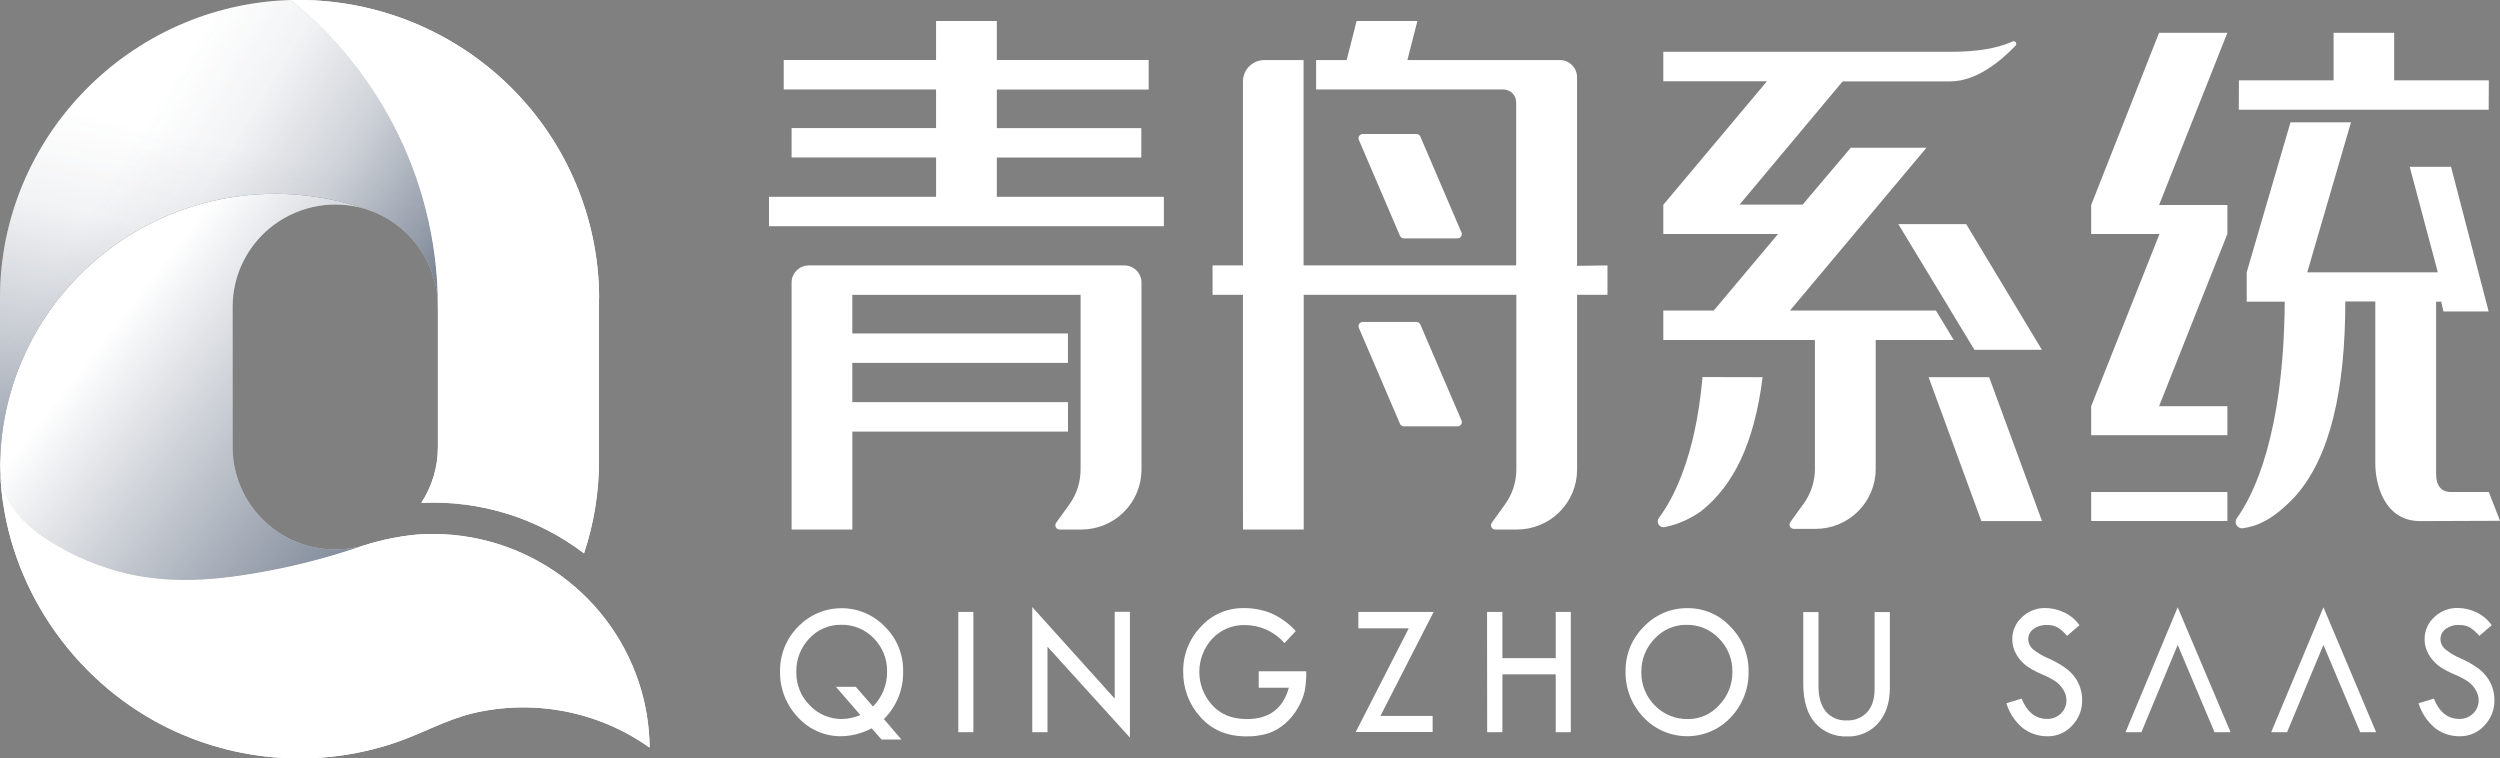 <svg width="89" height="27" viewBox="0 0 89 27" fill="none" xmlns="http://www.w3.org/2000/svg">
<rect x="0" y="0" width="89" height="27" fill="#808080" stroke="none"/>
<g id="&#229;&#155;&#190;&#229;&#177;&#130; 2">
<g id="&#229;&#155;&#190;&#229;&#177;&#130; 1">
<path id="Vector" d="M15.589 11.185V10.914C15.587 10.204 15.377 9.51 14.984 8.917C14.591 8.324 14.033 7.858 13.379 7.576C13.257 7.528 13.132 7.482 13.007 7.439C11.54 6.932 9.972 6.779 8.434 6.994C6.896 7.208 5.431 7.783 4.161 8.672C2.89 9.561 1.85 10.738 1.127 12.105C0.403 13.473 0.017 14.992 0 16.537C0 16.489 0 16.441 0 16.392V10.603C0 4.872 4.627 0.166 10.352 0C13.054 2.167 14.857 5.251 15.413 8.66C15.534 9.405 15.595 10.159 15.595 10.914C15.591 11.005 15.59 11.096 15.589 11.185Z" fill="white"/>
<path id="Vector_2" d="M13.016 19.399C11.304 19.998 9.529 20.402 7.725 20.604H7.705C7.579 20.619 7.452 20.631 7.325 20.642H7.309C5.071 20.817 2.848 20.153 1.078 18.781C0.772 18.546 0.518 18.251 0.334 17.913C0.15 17.575 0.039 17.202 0.009 16.819C0.009 16.724 0.002 16.629 0.002 16.533V16.519C0.022 14.976 0.411 13.459 1.135 12.094C1.86 10.729 2.9 9.555 4.17 8.668C5.44 7.781 6.903 7.208 8.439 6.994C9.976 6.781 11.541 6.933 13.007 7.44C12.461 7.274 11.883 7.238 11.32 7.335C10.758 7.431 10.226 7.657 9.766 7.995C9.307 8.333 8.934 8.772 8.676 9.279C8.418 9.786 8.283 10.346 8.282 10.914V15.926C8.284 16.747 8.565 17.543 9.078 18.185C9.591 18.828 10.307 19.28 11.11 19.467C11.74 19.613 12.398 19.589 13.016 19.399Z" fill="white"/>
<path id="Vector_3" d="M22.743 24.295C22.205 22.667 21.135 21.264 19.704 20.31C18.273 19.356 16.562 18.906 14.844 19.03C14.092 19.102 13.353 19.267 12.642 19.521C11.657 19.851 10.651 20.114 9.63 20.309C7.802 20.663 5.971 20.843 4.155 20.329C3.197 20.059 2.291 19.634 1.474 19.07C0.683 18.523 0.093 17.811 0.009 16.825C0.151 20.5 2.31 23.906 5.53 25.682C6.826 26.395 8.257 26.83 9.732 26.959C11.207 27.089 12.692 26.909 14.093 26.433C15.013 26.118 15.862 25.632 16.818 25.396C17.896 25.138 19.016 25.114 20.105 25.324C21.193 25.534 22.223 25.974 23.126 26.614C23.119 25.826 22.99 25.044 22.743 24.295Z" fill="white"/>
<path id="Vector_4" d="M21.325 10.603V16.392C21.325 17.516 21.145 18.633 20.791 19.7C19.134 18.438 17.082 17.801 14.998 17.902C15.384 17.314 15.589 16.628 15.589 15.926V11.185C15.589 11.095 15.589 11.005 15.589 10.914C15.592 8.821 15.123 6.754 14.217 4.865C13.31 2.976 11.99 1.314 10.352 0C10.456 0 10.562 0 10.666 0C13.491 0.009 16.198 1.13 18.196 3.117C20.193 5.105 21.32 7.798 21.329 10.609L21.325 10.603Z" fill="white"/>
<path id="Vector_5" d="M15.589 11.185V10.914C15.587 10.204 15.377 9.51 14.984 8.917C14.591 8.324 14.033 7.858 13.379 7.576C13.257 7.528 13.132 7.482 13.007 7.439C11.54 6.932 9.972 6.779 8.434 6.994C6.896 7.208 5.431 7.783 4.161 8.672C2.89 9.561 1.85 10.738 1.127 12.105C0.403 13.473 0.017 14.992 0 16.537C0 16.489 0 16.441 0 16.392V10.603C0 4.872 4.627 0.166 10.352 0C13.054 2.167 14.857 5.251 15.413 8.66C15.534 9.405 15.595 10.159 15.595 10.914C15.591 11.005 15.59 11.096 15.589 11.185Z" fill="url(#paint0_linear_370_3898)"/>
<path id="Vector_6" d="M15.589 11.185V10.914C15.587 10.204 15.377 9.51 14.984 8.917C14.591 8.324 14.033 7.858 13.379 7.576C13.257 7.528 13.132 7.482 13.007 7.439C11.54 6.932 9.972 6.779 8.434 6.994C6.896 7.208 5.431 7.783 4.161 8.672C2.89 9.561 1.85 10.738 1.127 12.105C0.403 13.473 0.017 14.992 0 16.537C0 16.489 0 16.441 0 16.392V10.603C0 4.872 4.627 0.166 10.352 0C13.054 2.167 14.857 5.251 15.413 8.66C15.534 9.405 15.595 10.159 15.595 10.914C15.591 11.005 15.59 11.096 15.589 11.185Z" fill="url(#paint1_linear_370_3898)"/>
<path id="Vector_7" d="M13.016 19.399C11.304 19.998 9.529 20.402 7.725 20.604H7.705C7.579 20.619 7.452 20.631 7.325 20.642H7.309C5.071 20.817 2.848 20.153 1.078 18.781C0.772 18.546 0.518 18.251 0.334 17.913C0.15 17.575 0.039 17.202 0.009 16.819C0.009 16.724 0.002 16.629 0.002 16.533V16.519C0.022 14.976 0.411 13.459 1.135 12.094C1.86 10.729 2.9 9.555 4.17 8.668C5.44 7.781 6.903 7.208 8.439 6.994C9.976 6.781 11.541 6.933 13.007 7.44C12.461 7.274 11.883 7.238 11.32 7.335C10.758 7.431 10.226 7.657 9.766 7.995C9.307 8.333 8.934 8.772 8.676 9.279C8.418 9.786 8.283 10.346 8.282 10.914V15.926C8.284 16.747 8.565 17.543 9.078 18.185C9.591 18.828 10.307 19.28 11.11 19.467C11.74 19.613 12.398 19.589 13.016 19.399Z" fill="url(#paint2_linear_370_3898)"/>
<path id="Vector_8" d="M22.743 24.295C22.205 22.667 21.135 21.264 19.704 20.31C18.273 19.356 16.562 18.906 14.844 19.03C14.092 19.102 13.353 19.267 12.642 19.521C11.657 19.851 10.651 20.114 9.63 20.309C7.802 20.663 5.971 20.843 4.155 20.329C3.197 20.059 2.291 19.634 1.474 19.07C0.683 18.523 0.093 17.811 0.009 16.825C0.151 20.5 2.31 23.906 5.53 25.682C6.826 26.395 8.257 26.83 9.732 26.959C11.207 27.089 12.692 26.909 14.093 26.433C15.013 26.118 15.862 25.632 16.818 25.396C17.896 25.138 19.016 25.114 20.105 25.324C21.193 25.534 22.223 25.974 23.126 26.614C23.119 25.826 22.99 25.044 22.743 24.295Z" fill="white"/>
<path id="Vector_9" d="M21.325 10.603V16.392C21.325 17.516 21.145 18.633 20.791 19.7C19.134 18.438 17.082 17.801 14.998 17.902C15.384 17.314 15.589 16.628 15.589 15.926V11.185C15.589 11.095 15.589 11.005 15.589 10.914C15.592 8.821 15.123 6.754 14.217 4.865C13.31 2.976 11.99 1.314 10.352 0C10.456 0 10.562 0 10.666 0C13.491 0.009 16.198 1.13 18.196 3.117C20.193 5.105 21.32 7.798 21.329 10.609L21.325 10.603Z" fill="white"/>
<path id="Vector_10" d="M31.467 25.599L32.091 26.328H31.383L31.031 25.928C30.701 26.104 30.334 26.201 29.959 26.21C29.667 26.214 29.377 26.156 29.11 26.039C28.842 25.923 28.602 25.751 28.406 25.535C27.986 25.094 27.758 24.506 27.77 23.898C27.765 23.605 27.82 23.313 27.93 23.041C28.04 22.769 28.203 22.521 28.411 22.313C28.61 22.104 28.85 21.938 29.116 21.824C29.383 21.71 29.669 21.652 29.959 21.652C30.248 21.652 30.535 21.71 30.801 21.824C31.067 21.938 31.307 22.104 31.506 22.313C31.714 22.518 31.879 22.764 31.99 23.034C32.1 23.304 32.156 23.594 32.151 23.886C32.16 24.202 32.104 24.518 31.987 24.812C31.869 25.107 31.692 25.375 31.467 25.599ZM30.629 25.455L29.757 24.449H30.464L31.078 25.151C31.24 24.989 31.368 24.796 31.454 24.583C31.54 24.371 31.583 24.144 31.58 23.915C31.585 23.696 31.547 23.477 31.466 23.273C31.385 23.069 31.264 22.883 31.109 22.726C30.959 22.569 30.778 22.444 30.576 22.361C30.375 22.277 30.158 22.237 29.94 22.242C29.727 22.239 29.516 22.282 29.322 22.366C29.127 22.451 28.952 22.575 28.809 22.732C28.504 23.053 28.338 23.48 28.349 23.922C28.344 24.142 28.384 24.36 28.466 24.564C28.548 24.768 28.671 24.953 28.826 25.109C28.975 25.266 29.155 25.391 29.355 25.475C29.555 25.559 29.771 25.6 29.988 25.597C30.209 25.59 30.426 25.542 30.629 25.455Z" fill="white"/>
<path id="Vector_11" d="M34.116 21.784H34.652V26.066H34.116V21.784Z" fill="white"/>
<path id="Vector_12" d="M36.749 21.612L39.683 24.87V21.779H40.225V26.259L37.291 23.023V26.066H36.749V21.612Z" fill="white"/>
<path id="Vector_13" d="M46.13 22.466L45.728 22.893C45.553 22.693 45.337 22.532 45.094 22.422C44.852 22.311 44.589 22.253 44.322 22.251C44.105 22.246 43.889 22.286 43.689 22.369C43.489 22.453 43.308 22.577 43.159 22.734C42.864 23.055 42.698 23.474 42.695 23.91C42.693 24.345 42.853 24.766 43.144 25.091C43.446 25.43 43.86 25.599 44.388 25.599C45.179 25.599 45.678 25.227 45.883 24.483H44.811V23.898H46.503C46.508 24.133 46.489 24.368 46.448 24.6C46.4 24.803 46.323 24.998 46.218 25.179C46.1 25.396 45.944 25.589 45.758 25.751C45.581 25.911 45.373 26.032 45.147 26.107C44.896 26.184 44.633 26.221 44.37 26.215C43.685 26.215 43.137 25.983 42.728 25.519C42.331 25.079 42.115 24.507 42.122 23.916C42.11 23.32 42.335 22.744 42.749 22.313C42.939 22.101 43.173 21.932 43.435 21.817C43.697 21.703 43.98 21.645 44.266 21.648C44.596 21.644 44.924 21.703 45.232 21.823C45.575 21.971 45.881 22.19 46.13 22.466Z" fill="white"/>
<path id="Vector_14" d="M48.358 21.784H51.038L49.143 25.488H51.002V26.06H48.264L50.151 22.369H48.358V21.784Z" fill="white"/>
<path id="Vector_15" d="M52.939 21.784H53.486V23.43H55.384V21.784H55.92V26.066H55.384V24.006H53.486V26.066H52.943L52.939 21.784Z" fill="white"/>
<path id="Vector_16" d="M57.87 23.898C57.866 23.604 57.921 23.312 58.032 23.04C58.143 22.768 58.308 22.52 58.517 22.313C58.717 22.101 58.958 21.932 59.227 21.818C59.495 21.704 59.784 21.647 60.076 21.65C60.364 21.647 60.649 21.705 60.913 21.819C61.176 21.933 61.413 22.102 61.607 22.313C61.814 22.521 61.978 22.769 62.088 23.041C62.198 23.312 62.253 23.604 62.249 23.897C62.264 24.507 62.035 25.098 61.613 25.54C61.414 25.752 61.173 25.921 60.906 26.036C60.638 26.151 60.35 26.21 60.059 26.209C59.767 26.209 59.479 26.148 59.212 26.032C58.945 25.916 58.705 25.746 58.507 25.534C58.086 25.093 57.857 24.505 57.87 23.898ZM61.673 23.924C61.678 23.704 61.639 23.485 61.557 23.28C61.476 23.075 61.354 22.889 61.199 22.732C61.049 22.574 60.868 22.449 60.667 22.365C60.467 22.281 60.25 22.24 60.032 22.244C59.82 22.242 59.609 22.285 59.415 22.37C59.22 22.455 59.046 22.581 58.904 22.738C58.595 23.056 58.425 23.482 58.432 23.924C58.428 24.145 58.468 24.363 58.55 24.568C58.633 24.773 58.756 24.959 58.912 25.115C59.065 25.272 59.249 25.396 59.452 25.479C59.655 25.562 59.874 25.603 60.093 25.599C60.303 25.6 60.51 25.556 60.7 25.471C60.891 25.386 61.062 25.261 61.2 25.104C61.508 24.788 61.677 24.364 61.673 23.924Z" fill="white"/>
<path id="Vector_17" d="M64.196 21.79H64.738V24.422C64.738 24.813 64.824 25.114 64.997 25.327C65.087 25.433 65.2 25.518 65.329 25.573C65.457 25.629 65.597 25.654 65.737 25.646C65.873 25.654 66.01 25.632 66.137 25.581C66.264 25.53 66.378 25.453 66.472 25.353C66.649 25.156 66.736 24.879 66.736 24.523V21.79H67.279V24.488C67.279 25.012 67.14 25.432 66.861 25.747C66.724 25.902 66.553 26.025 66.362 26.106C66.17 26.188 65.963 26.226 65.755 26.217C65.542 26.226 65.33 26.187 65.134 26.105C64.937 26.022 64.762 25.898 64.62 25.74C64.338 25.422 64.197 24.952 64.196 24.332V21.79Z" fill="white"/>
<path id="Vector_18" d="M74.028 22.258L73.589 22.637C73.496 22.528 73.389 22.431 73.272 22.349C73.148 22.276 73.006 22.242 72.863 22.251C72.692 22.244 72.524 22.295 72.386 22.395C72.328 22.438 72.282 22.493 72.251 22.557C72.219 22.62 72.204 22.691 72.205 22.762C72.206 22.827 72.221 22.891 72.248 22.95C72.276 23.009 72.315 23.062 72.364 23.105C72.528 23.239 72.711 23.349 72.907 23.431C73.115 23.521 73.315 23.631 73.502 23.76C73.637 23.852 73.756 23.966 73.855 24.096C74.032 24.334 74.126 24.623 74.125 24.919C74.129 25.088 74.099 25.256 74.037 25.413C73.975 25.57 73.882 25.714 73.764 25.835C73.654 25.955 73.52 26.051 73.37 26.116C73.22 26.181 73.058 26.214 72.894 26.211C72.576 26.216 72.265 26.113 72.012 25.919C71.734 25.688 71.531 25.38 71.427 25.035L71.968 24.871C72.166 25.353 72.469 25.594 72.876 25.593C72.967 25.596 73.057 25.58 73.142 25.547C73.226 25.514 73.303 25.464 73.368 25.401C73.433 25.338 73.484 25.263 73.518 25.18C73.552 25.097 73.568 25.008 73.565 24.918C73.563 24.794 73.527 24.673 73.461 24.568C73.397 24.454 73.311 24.355 73.206 24.276C73.053 24.172 72.889 24.085 72.717 24.016C72.538 23.941 72.366 23.851 72.202 23.748C72.084 23.667 71.979 23.569 71.89 23.458C71.809 23.353 71.744 23.238 71.697 23.114C71.657 22.999 71.637 22.877 71.638 22.755C71.636 22.607 71.666 22.461 71.726 22.326C71.785 22.191 71.873 22.07 71.983 21.972C72.093 21.866 72.223 21.782 72.366 21.726C72.509 21.67 72.661 21.643 72.815 21.646C73.043 21.648 73.267 21.7 73.473 21.797C73.696 21.898 73.888 22.057 74.028 22.258Z" fill="white"/>
<path id="Vector_19" d="M88.704 22.258L88.265 22.637C88.171 22.528 88.064 22.431 87.946 22.348C87.823 22.276 87.681 22.242 87.538 22.251C87.367 22.243 87.199 22.294 87.062 22.395C87.004 22.437 86.958 22.493 86.926 22.556C86.894 22.62 86.879 22.691 86.88 22.762C86.881 22.827 86.896 22.891 86.924 22.95C86.951 23.009 86.991 23.062 87.04 23.105C87.204 23.239 87.386 23.349 87.582 23.431C87.791 23.521 87.99 23.631 88.177 23.76C88.312 23.852 88.431 23.966 88.529 24.096C88.618 24.214 88.687 24.346 88.732 24.486C88.778 24.626 88.802 24.772 88.801 24.919C88.805 25.088 88.775 25.256 88.713 25.413C88.65 25.57 88.557 25.714 88.439 25.835C88.329 25.955 88.195 26.051 88.045 26.116C87.895 26.181 87.733 26.213 87.569 26.211C87.25 26.215 86.939 26.113 86.687 25.919C86.41 25.687 86.206 25.38 86.101 25.035L86.644 24.871C86.841 25.353 87.143 25.594 87.551 25.593C87.641 25.596 87.732 25.58 87.817 25.547C87.901 25.514 87.978 25.464 88.043 25.401C88.108 25.338 88.159 25.263 88.192 25.18C88.226 25.097 88.242 25.008 88.24 24.918C88.237 24.794 88.202 24.673 88.137 24.568C88.073 24.454 87.986 24.354 87.881 24.276C87.728 24.172 87.564 24.084 87.392 24.016C87.213 23.941 87.041 23.851 86.878 23.748C86.761 23.666 86.656 23.567 86.568 23.455C86.487 23.351 86.423 23.235 86.376 23.112C86.335 22.996 86.315 22.875 86.316 22.752C86.315 22.605 86.345 22.459 86.404 22.324C86.464 22.189 86.551 22.068 86.662 21.97C86.772 21.863 86.902 21.779 87.045 21.723C87.188 21.667 87.341 21.64 87.494 21.643C87.722 21.646 87.946 21.697 88.151 21.794C88.374 21.896 88.565 22.056 88.704 22.258Z" fill="white"/>
<path id="Vector_20" d="M79.408 26.066L77.526 21.619L75.669 26.066H76.234L77.526 22.959L78.837 26.066H79.408Z" fill="white"/>
<path id="Vector_21" d="M84.59 26.066L82.714 21.619L80.855 26.066H81.42L82.714 22.959L84.023 26.066H84.59Z" fill="white"/>
<path id="Vector_22" d="M35.487 0.747H33.324V2.137H27.901V3.185H33.324V4.558H28.181V5.606H33.325V7.005H27.376V8.053H41.434V7.005H35.487V5.608H40.631V4.561H35.487V3.187H40.893V2.137H35.487V0.747ZM52.028 14.962L50.565 11.554C50.553 11.526 50.533 11.503 50.508 11.486C50.483 11.47 50.453 11.461 50.423 11.461H48.516C48.491 11.461 48.466 11.467 48.444 11.479C48.422 11.491 48.403 11.508 48.389 11.53C48.375 11.55 48.366 11.575 48.364 11.6C48.362 11.624 48.366 11.65 48.376 11.673L49.839 15.086C49.85 15.113 49.87 15.137 49.895 15.153C49.92 15.17 49.949 15.178 49.979 15.178H51.886C51.912 15.179 51.938 15.173 51.961 15.161C51.984 15.149 52.003 15.131 52.017 15.109C52.031 15.088 52.04 15.063 52.042 15.037C52.043 15.011 52.039 14.986 52.028 14.962ZM50.565 4.863L52.028 8.275C52.038 8.298 52.042 8.323 52.039 8.348C52.037 8.373 52.028 8.397 52.014 8.418C52 8.439 51.981 8.457 51.959 8.469C51.937 8.48 51.912 8.487 51.886 8.486H49.979C49.949 8.487 49.92 8.478 49.895 8.462C49.87 8.445 49.851 8.422 49.839 8.395L48.376 4.982C48.366 4.959 48.362 4.934 48.364 4.909C48.366 4.884 48.375 4.859 48.389 4.839C48.403 4.818 48.422 4.8 48.444 4.788C48.466 4.776 48.491 4.77 48.516 4.77H50.423C50.453 4.77 50.483 4.779 50.508 4.795C50.533 4.812 50.553 4.835 50.565 4.863ZM38.469 10.496V16.711C38.47 17.156 38.332 17.59 38.073 17.952L37.598 18.611C37.582 18.634 37.572 18.66 37.57 18.688C37.568 18.716 37.574 18.744 37.587 18.769C37.599 18.794 37.619 18.814 37.643 18.829C37.667 18.843 37.694 18.851 37.722 18.851H38.494C38.775 18.852 39.054 18.797 39.314 18.689C39.574 18.583 39.81 18.426 40.009 18.228C40.208 18.03 40.366 17.795 40.473 17.537C40.581 17.278 40.637 17.001 40.637 16.721V10.057C40.637 9.895 40.572 9.741 40.457 9.627C40.343 9.513 40.187 9.449 40.025 9.449H28.799C28.718 9.448 28.638 9.463 28.563 9.494C28.488 9.524 28.42 9.568 28.363 9.625C28.305 9.681 28.259 9.749 28.228 9.823C28.197 9.897 28.181 9.976 28.181 10.057V18.851H30.343V15.364H38.02V14.317H30.342V12.919H38.019V11.872H30.342V10.498L38.469 10.496ZM44.249 17.391V10.496H43.167V9.449H44.249V2.898C44.249 2.798 44.269 2.699 44.307 2.606C44.346 2.514 44.402 2.43 44.474 2.36C44.545 2.289 44.629 2.233 44.722 2.195C44.815 2.157 44.914 2.138 45.015 2.138H46.407V3.168V9.449H53.976V3.643C53.976 3.521 53.928 3.405 53.842 3.319C53.755 3.233 53.638 3.185 53.516 3.185H46.854V2.138H47.941L48.296 0.747H50.459L50.103 2.138H55.531C55.613 2.138 55.694 2.155 55.769 2.186C55.843 2.218 55.911 2.264 55.968 2.322C56.025 2.38 56.07 2.449 56.1 2.524C56.13 2.6 56.145 2.68 56.143 2.761V9.465L57.226 9.449V10.496H56.144V16.721C56.144 17.001 56.089 17.278 55.981 17.537C55.873 17.795 55.715 18.03 55.516 18.228C55.317 18.426 55.081 18.583 54.821 18.689C54.561 18.797 54.283 18.852 54.002 18.851H53.231C53.203 18.851 53.175 18.843 53.151 18.829C53.128 18.814 53.108 18.794 53.095 18.769C53.083 18.744 53.077 18.716 53.079 18.688C53.081 18.66 53.09 18.634 53.107 18.611L53.582 17.952C53.842 17.59 53.982 17.156 53.982 16.711V10.496H46.412V18.851H44.25L44.249 17.391Z" fill="white"/>
<path id="Vector_23" d="M70.814 13.429L72.695 18.549H70.536L68.659 13.429H70.814Z" fill="white"/>
<path id="Vector_24" d="M62.749 13.428C62.447 15.82 61.7 17.28 60.58 18.182C60.189 18.468 59.742 18.667 59.267 18.765C59.226 18.774 59.182 18.77 59.143 18.754C59.104 18.738 59.07 18.71 59.047 18.674C59.025 18.639 59.013 18.597 59.015 18.554C59.017 18.512 59.031 18.471 59.057 18.438C59.535 17.801 60.357 16.318 60.61 13.423L62.749 13.428Z" fill="white"/>
<path id="Vector_25" d="M69.998 7.98H67.581L69.444 11.055H69.442L70.29 12.453H72.692L69.998 7.98Z" fill="white"/>
<path id="Vector_26" d="M68.919 11.055H63.723L68.582 5.259H65.888L64.175 7.283H61.929L65.598 2.897H69.431C70.372 2.897 71.248 2.154 71.74 1.638C71.761 1.623 71.774 1.6 71.778 1.575C71.781 1.55 71.775 1.525 71.76 1.505C71.744 1.485 71.722 1.471 71.696 1.468C71.671 1.464 71.646 1.471 71.626 1.486C71.093 1.725 70.369 1.844 69.454 1.844H59.214V2.893H62.904L59.214 7.29V8.33H63.298L61.01 11.055H59.214V12.103H64.611V16.689C64.612 17.133 64.472 17.567 64.211 17.928L63.736 18.587C63.72 18.61 63.71 18.637 63.708 18.665C63.706 18.693 63.712 18.721 63.725 18.745C63.737 18.77 63.757 18.791 63.781 18.805C63.805 18.82 63.832 18.828 63.86 18.828H64.632C64.913 18.828 65.192 18.773 65.452 18.666C65.712 18.559 65.948 18.402 66.147 18.204C66.346 18.007 66.504 17.772 66.611 17.513C66.719 17.255 66.775 16.978 66.775 16.698V12.103H69.554L68.919 11.055Z" fill="white"/>
<path id="Vector_27" d="M80.686 3.907H84.114H88.597L88.602 2.86H85.232V1.167H83.076V2.86H79.706L79.701 3.907H80.686Z" fill="white"/>
<path id="Vector_28" d="M79.294 17.516H74.446V18.547H79.294V17.516Z" fill="white"/>
<path id="Vector_29" d="M76.863 1.167L74.446 7.298V8.33H76.878L74.446 14.46V15.492H79.294V14.46H76.863L79.294 8.33V7.298H76.863L79.294 1.167H76.863Z" fill="white"/>
<path id="Vector_30" d="M88.602 17.516H87.263C86.904 17.516 86.725 17.296 86.725 16.854V10.739H86.909L86.986 11.089H88.596L87.257 5.939H85.786L86.787 9.695H82.138L83.695 4.355H81.541L79.983 9.692V10.739H81.337C81.302 15.523 80.205 17.658 79.627 18.453C79.603 18.489 79.59 18.531 79.589 18.574C79.588 18.616 79.599 18.659 79.621 18.695C79.643 18.732 79.675 18.762 79.713 18.782C79.751 18.802 79.794 18.81 79.837 18.807C80.338 18.736 80.918 18.519 81.714 17.663C82.96 16.268 83.493 13.86 83.493 10.733H84.561V16.509C84.563 16.854 84.626 17.197 84.746 17.521C85.024 18.207 85.496 18.551 86.162 18.551L89 18.54L88.602 17.516Z" fill="white"/>
</g>
</g>
<defs>
<linearGradient id="paint0_linear_370_3898" x1="3.424" y1="7.195" x2="16.89" y2="15.54" gradientUnits="userSpaceOnUse">
<stop stop-color="#2D3D57" stop-opacity="0"/>
<stop offset="0.19" stop-color="#2D3D57" stop-opacity="0.06"/>
<stop offset="0.42" stop-color="#2D3D57" stop-opacity="0.23"/>
<stop offset="0.67" stop-color="#2D3D57" stop-opacity="0.51"/>
<stop offset="0.94" stop-color="#2D3D57" stop-opacity="0.9"/>
<stop offset="1" stop-color="#2D3D57"/>
</linearGradient>
<linearGradient id="paint1_linear_370_3898" x1="3" y1="4" x2="-1.078" y2="21.482" gradientUnits="userSpaceOnUse">
<stop stop-color="#2D3D57" stop-opacity="0"/>
<stop offset="0.19" stop-color="#2D3D57" stop-opacity="0.06"/>
<stop offset="0.42" stop-color="#2D3D57" stop-opacity="0.23"/>
<stop offset="0.759" stop-color="#2D3D57" stop-opacity="0.51"/>
<stop offset="0.94" stop-color="#2D3D57" stop-opacity="0.9"/>
<stop offset="1" stop-color="#2D3D57"/>
</linearGradient>
<linearGradient id="paint2_linear_370_3898" x1="4.427" y1="11.099" x2="19.853" y2="23.085" gradientUnits="userSpaceOnUse">
<stop stop-color="#2D3D57" stop-opacity="0"/>
<stop offset="1" stop-color="#2D3D57"/>
</linearGradient>
</defs>
</svg>
